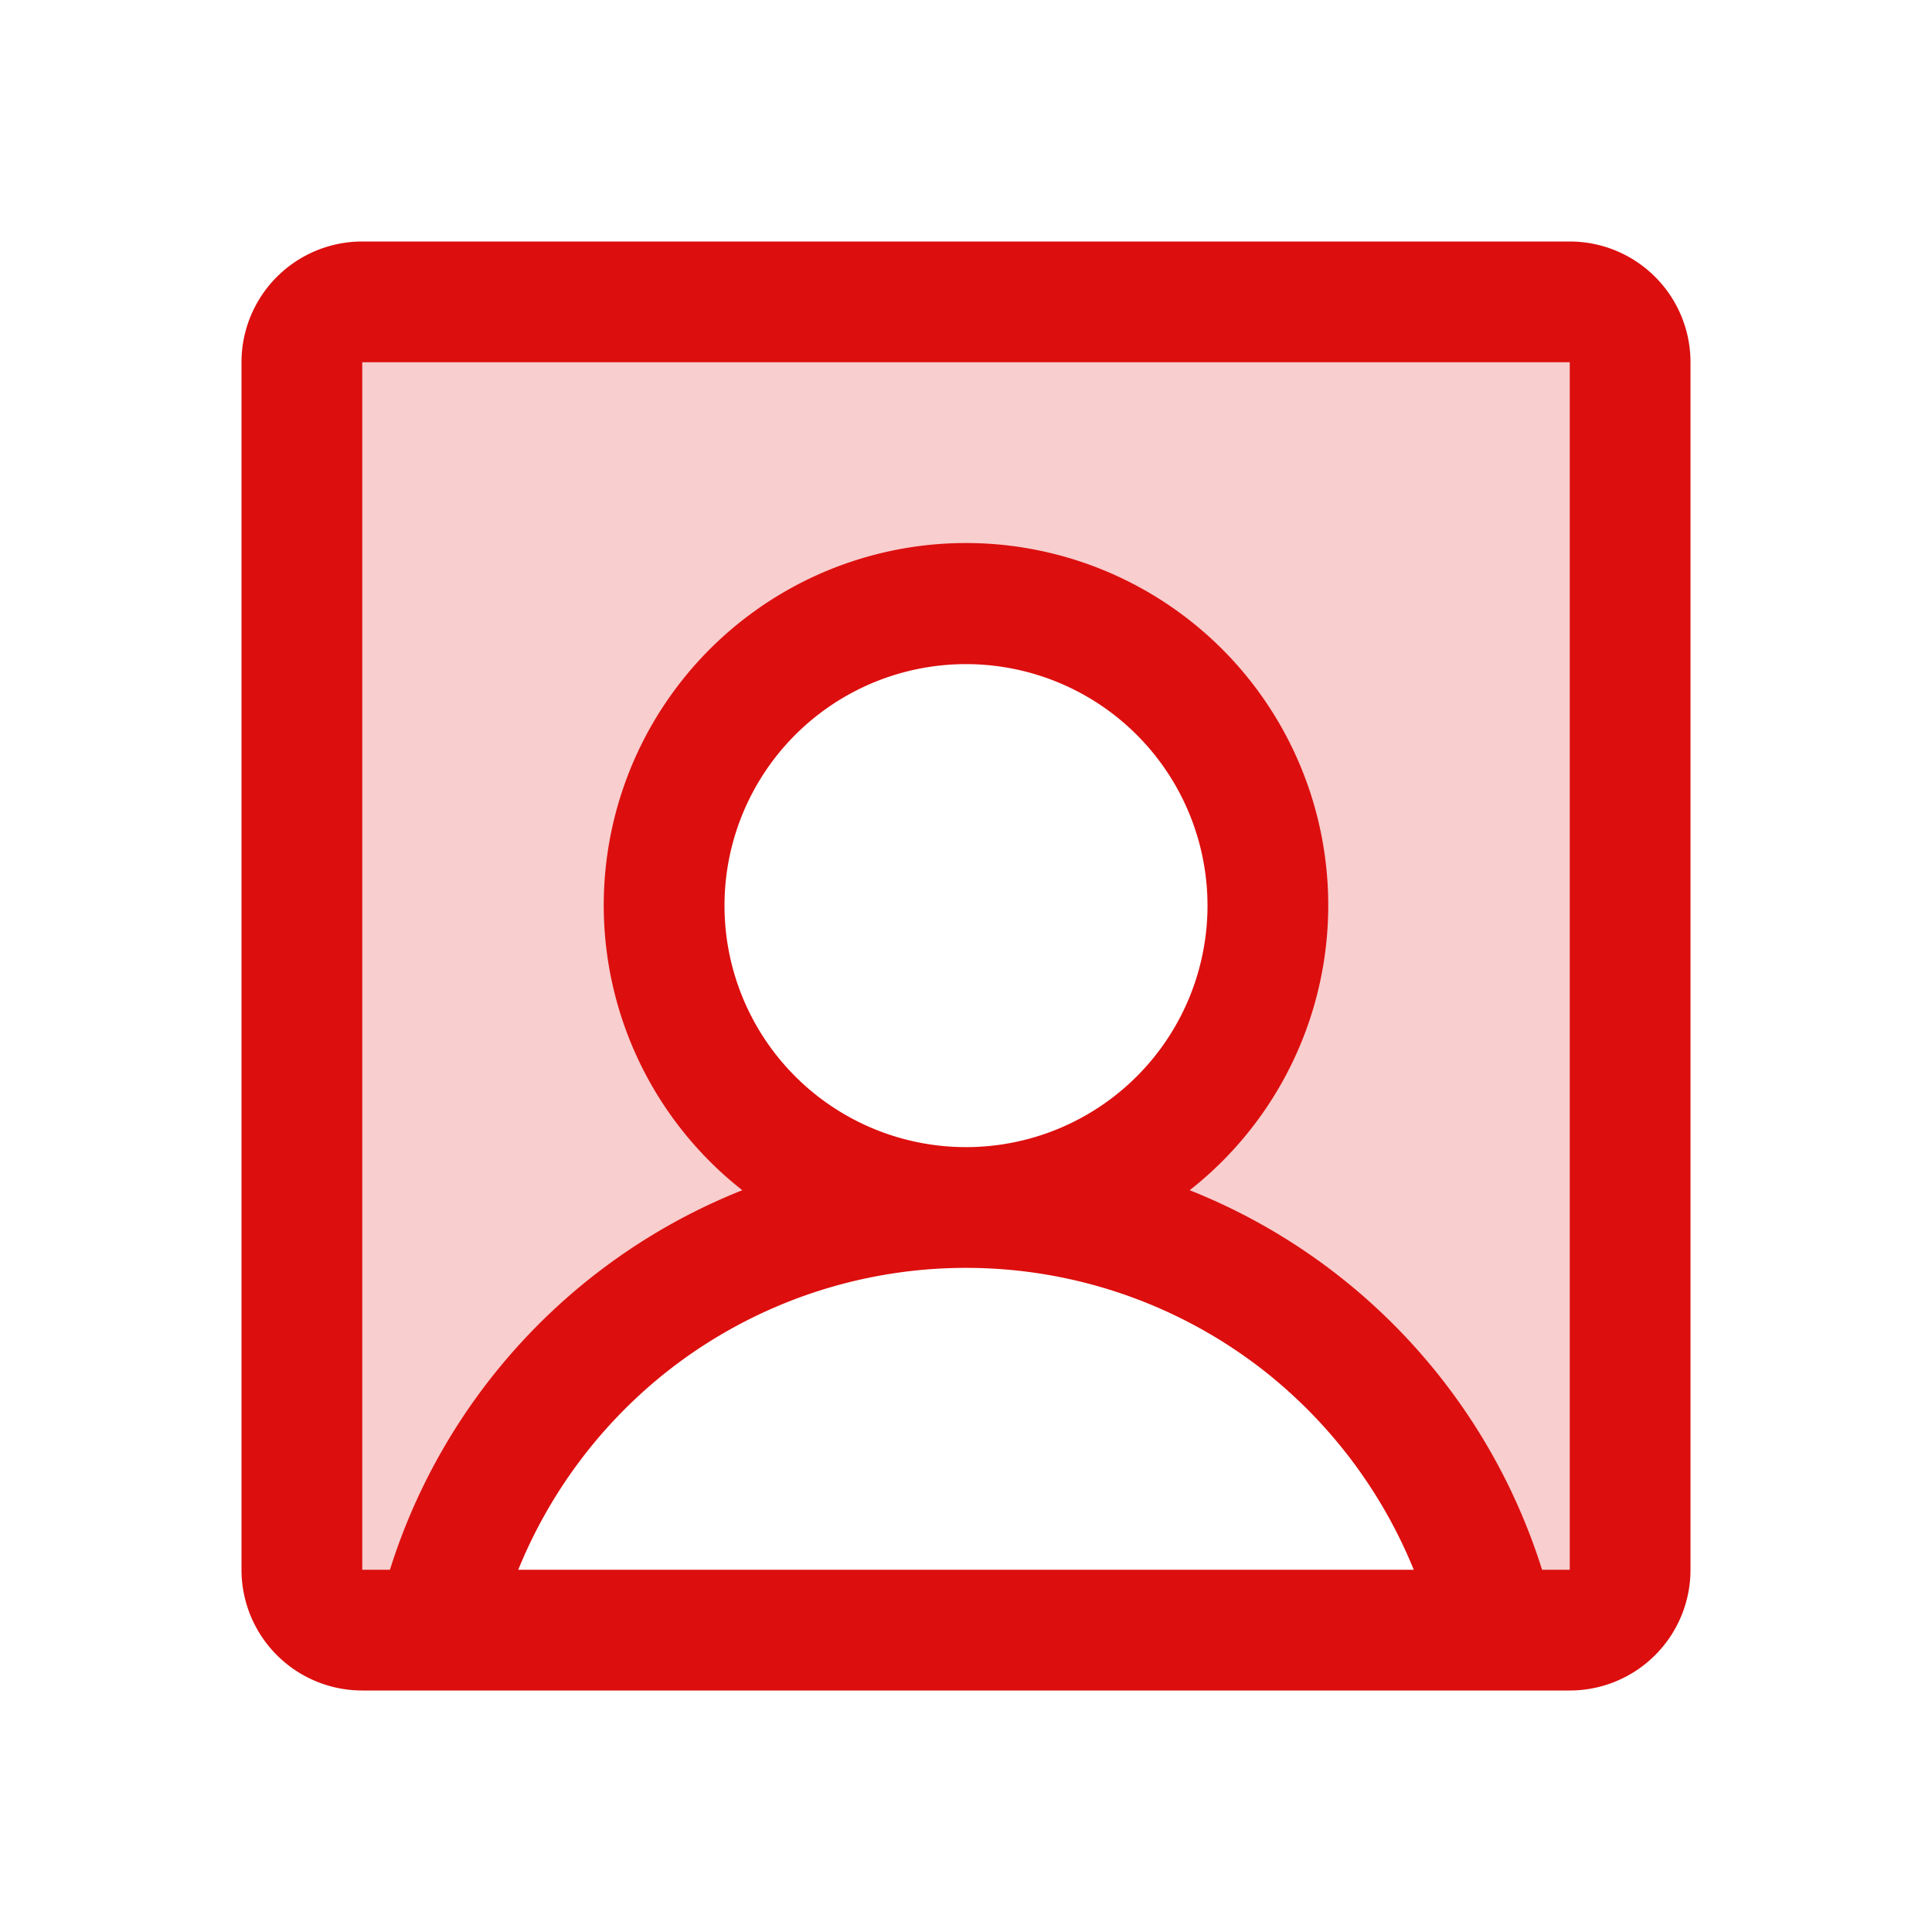 <svg xmlns="http://www.w3.org/2000/svg" viewBox="0 0 256 256" fill="#DD0E0E"><path d="M208,40H48a8,8,0,0,0-8,8V208a8,8,0,0,0,8,8H208a8,8,0,0,0,8-8V48A8,8,0,0,0,208,40ZM57.78,216A72,72,0,0,1,128,160a40,40,0,1,1,40-40,40,40,0,0,1-40,40,72,72,0,0,1,70.22,56Z" opacity="0.2"/><path d="M208,32H48A16,16,0,0,0,32,48V208a16,16,0,0,0,16,16H208a16,16,0,0,0,16-16V48A16,16,0,0,0,208,32ZM96,120a32,32,0,1,1,32,32A32,32,0,0,1,96,120ZM68.67,208A64.45,64.45,0,0,1,87.8,182.2a64,64,0,0,1,80.4,0A64.45,64.45,0,0,1,187.33,208ZM208,208h-3.67a79.87,79.87,0,0,0-46.69-50.29,48,48,0,1,0-59.28,0A79.87,79.87,0,0,0,51.67,208H48V48H208V208Z"/></svg>